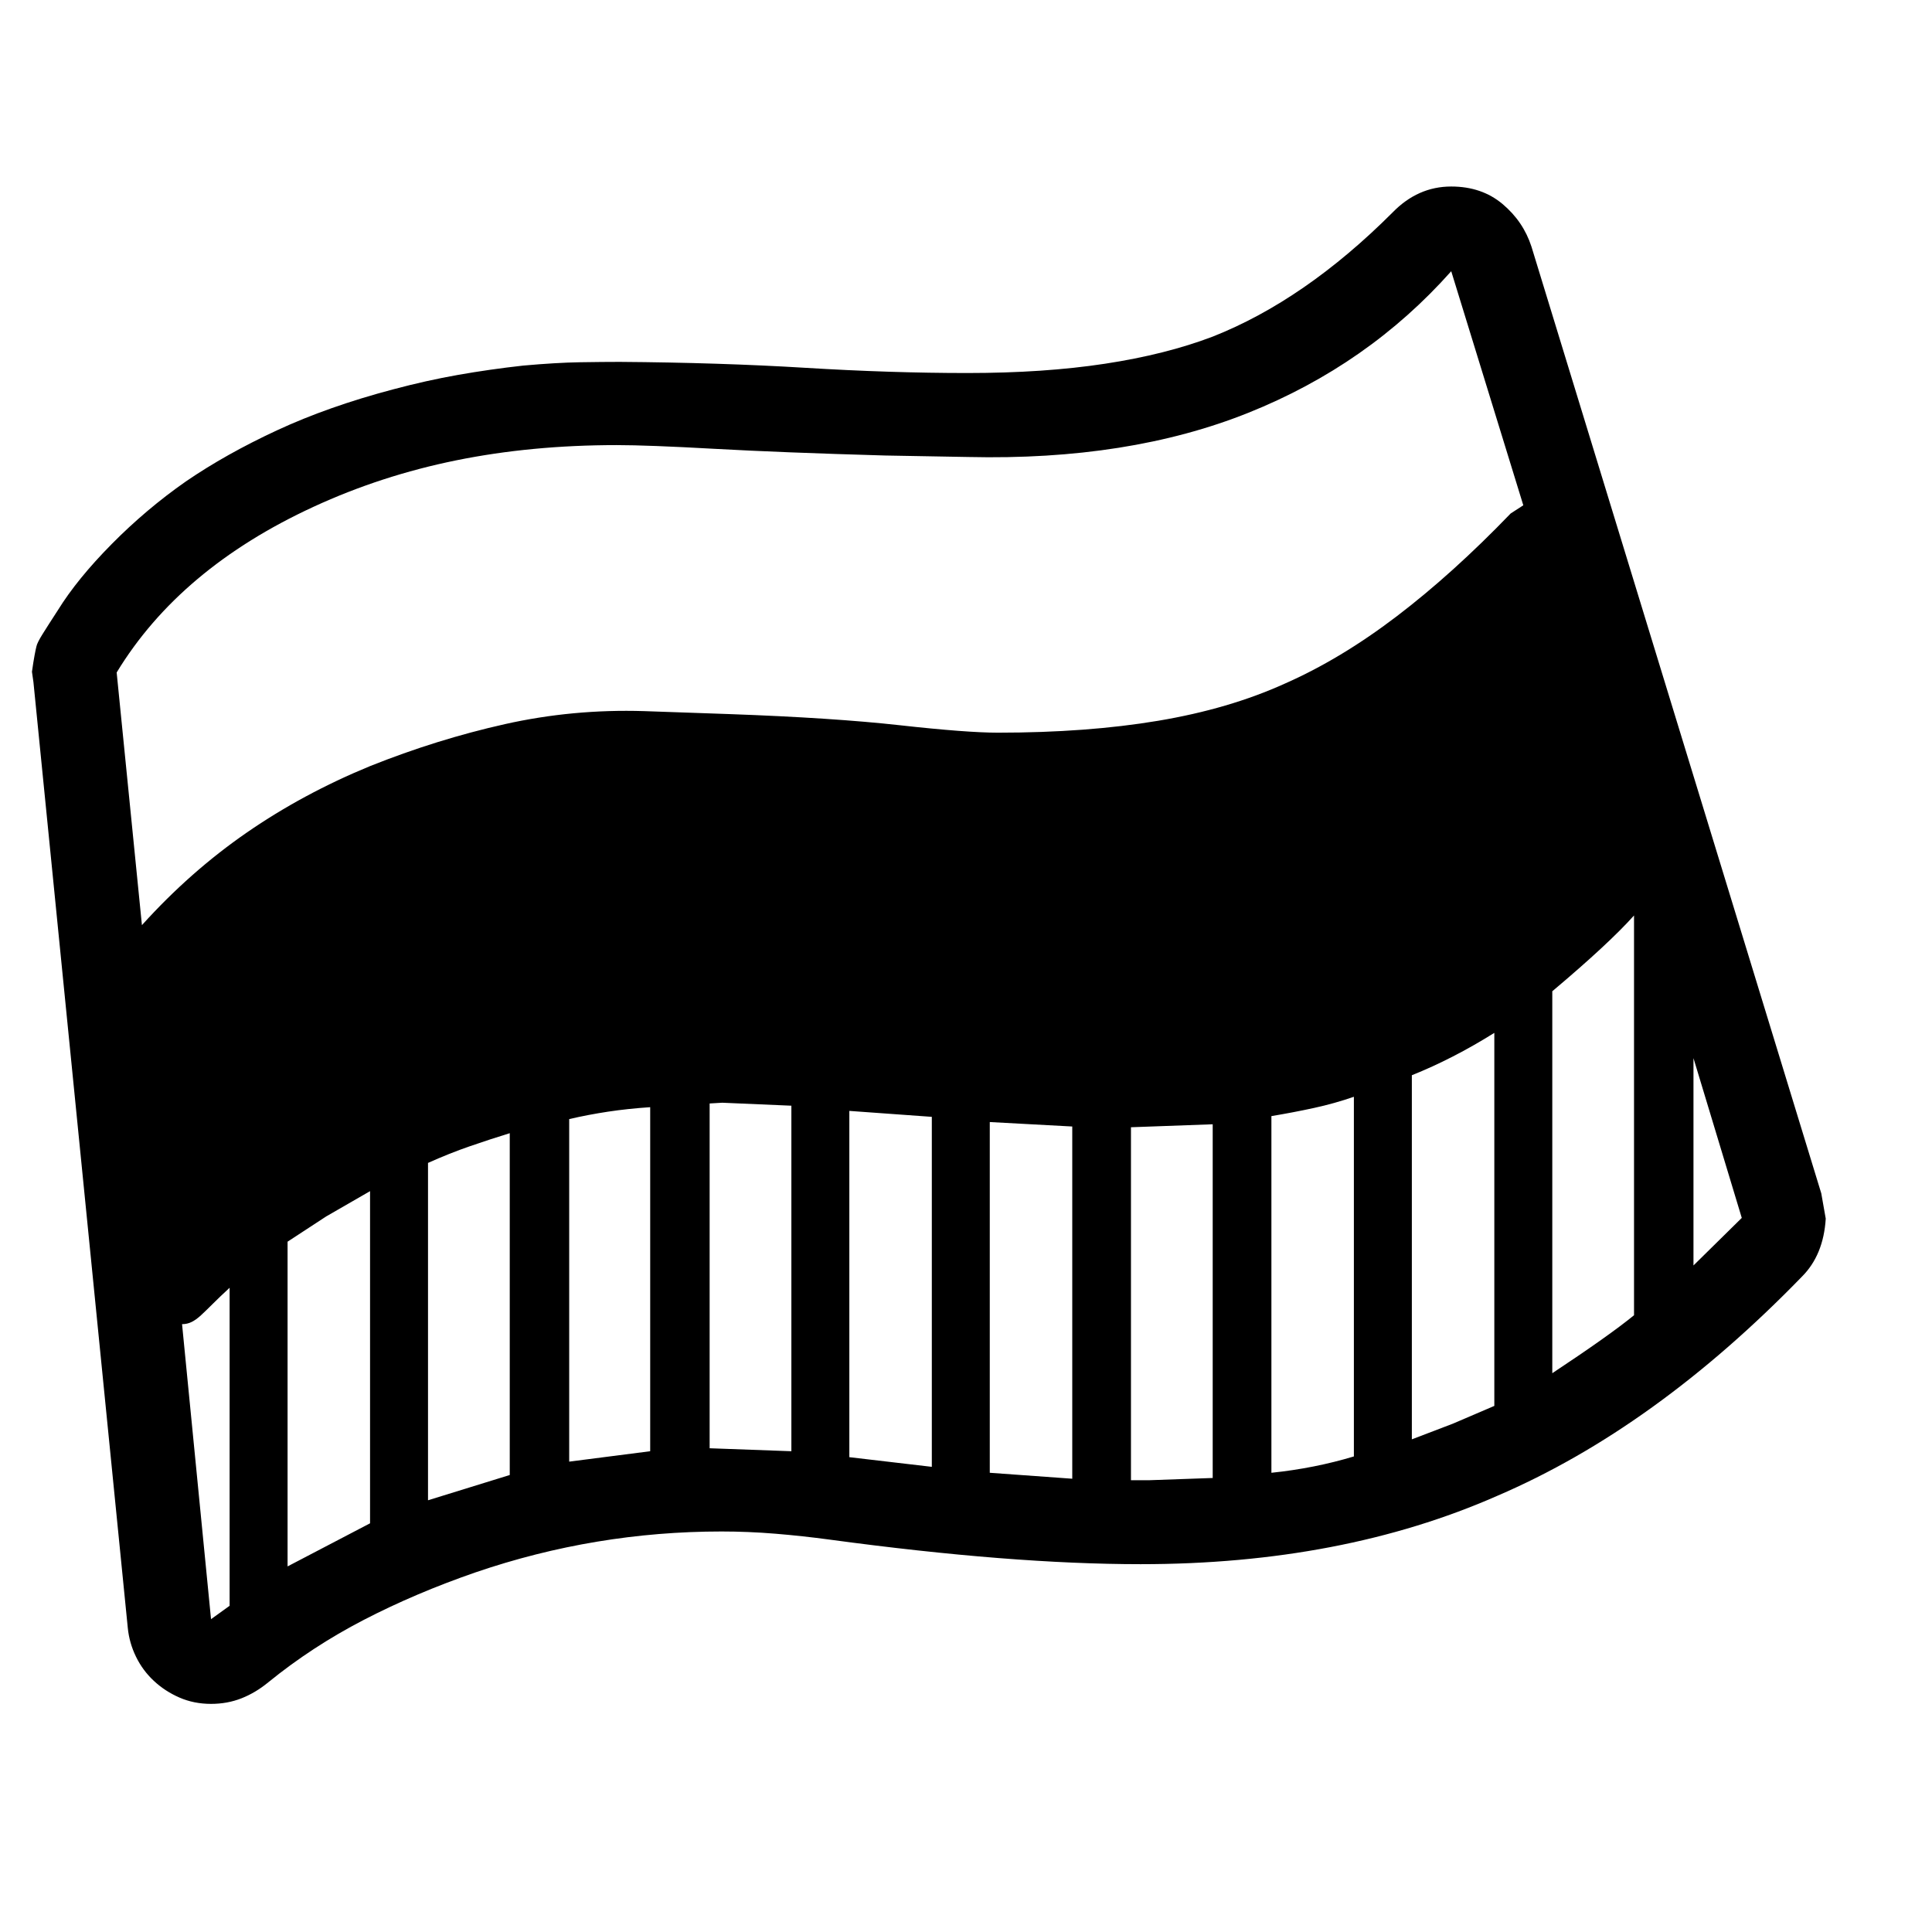 <svg xmlns="http://www.w3.org/2000/svg"
    viewBox="0 0 2600 2600">
  <!--
Digitized data copyright © 2011, Google Corporation.
Android is a trademark of Google and may be registered in certain jurisdictions.
Licensed under the Apache License, Version 2.0
http://www.apache.org/licenses/LICENSE-2.0
  -->
<path d="M2344 1639L2279 1424 2279 1703 2344 1639ZM284 2179L309 2161 309 1733Q295 1746 286 1755 277 1764 270.5 1770 264 1776 258 1779 252 1782 245 1782L245 1782 284 2179ZM387 2108L498 2050 498 1603 439 1637 387 1671 387 2108ZM576 2019L686 1985 686 1525Q660 1533 632.5 1542.5 605 1552 576 1565L576 1565 576 2019ZM766 1967L875 1953 875 1490Q845 1492 818.5 1496 792 1500 766 1506L766 1506 766 1967ZM955 1949L1065 1953 1065 1488 972 1484 955 1485 955 1949ZM1547 1992L1632 1989 1632 1513 1522 1517 1522 1992 1547 1992ZM1254 1503L1143 1495 1143 1961 1254 1974 1254 1503ZM1332 1982L1443 1990 1443 1516 1332 1510 1332 1982ZM1822 1960L1822 1960 1822 1476Q1796 1485 1768.5 1491 1741 1497 1711 1502L1711 1502 1711 1982Q1769 1976 1822 1960ZM1900 1447L1900 1447 1900 1937 1955 1916 2011 1892 2011 1390Q1955 1425 1900 1447ZM2199 1770L2199 1770 2199 1232Q2182 1251 2154.5 1276.5 2127 1302 2089 1334L2089 1334 2089 1848Q2166 1797 2199 1770ZM2033 691L2050 680 1953 365Q1841 491 1680 555.5 1519 620 1303 615L1303 615 1191 613Q1051 609 961.5 604 872 599 830 599L830 599Q715 599 614 619.5 513 640 422 682L422 682Q242 765 157 905L157 905 191 1245Q256 1173 332 1120.5 408 1068 498 1031L498 1031Q588 995 679.5 974.5 771 954 867 957L867 957 982 961Q1121 966 1211 976 1301 986 1343 986L1343 986Q1463 986 1558.5 970 1654 954 1729 920L1729 920Q1804 887 1879.5 829.5 1955 772 2033 691L2033 691ZM2061 332L2451 1606 2457 1640Q2454 1689 2425 1718L2425 1718Q2227 1922 2015 2013L2015 2013Q1806 2105 1535 2105L1535 2105Q1361 2105 1117 2072L1117 2072Q1080 2067 1043.5 2064 1007 2061 971 2061L971 2061Q801 2061 640 2116L640 2116Q559 2144 489.5 2180 420 2216 361 2264L361 2264Q344 2278 325 2285.5 306 2293 284 2293L284 2293Q261 2293 241.5 2284.5 222 2276 207 2262 192 2248 183 2229.5 174 2211 172 2191L172 2191 45 918 43 904Q45 890 46.5 882 48 874 49 870L49 870Q50 865 57.5 853 65 841 78 821L78 821Q104 779 150.5 732 197 685 250 648L250 648Q304 611 373 579 442 547 529 524L529 524Q574 512 616.5 504.5 659 497 704 492L704 492Q749 488 780.5 487.5 812 487 834 487L834 487Q969 488 1084 495 1199 502 1302 502L1302 502Q1405 502 1487 489.5 1569 477 1632 453L1632 453Q1756 404 1874 286L1874 286Q1908 251 1953 251L1953 251Q1994 251 2022 274.5 2050 298 2061 332L2061 332Z"/>
</svg>